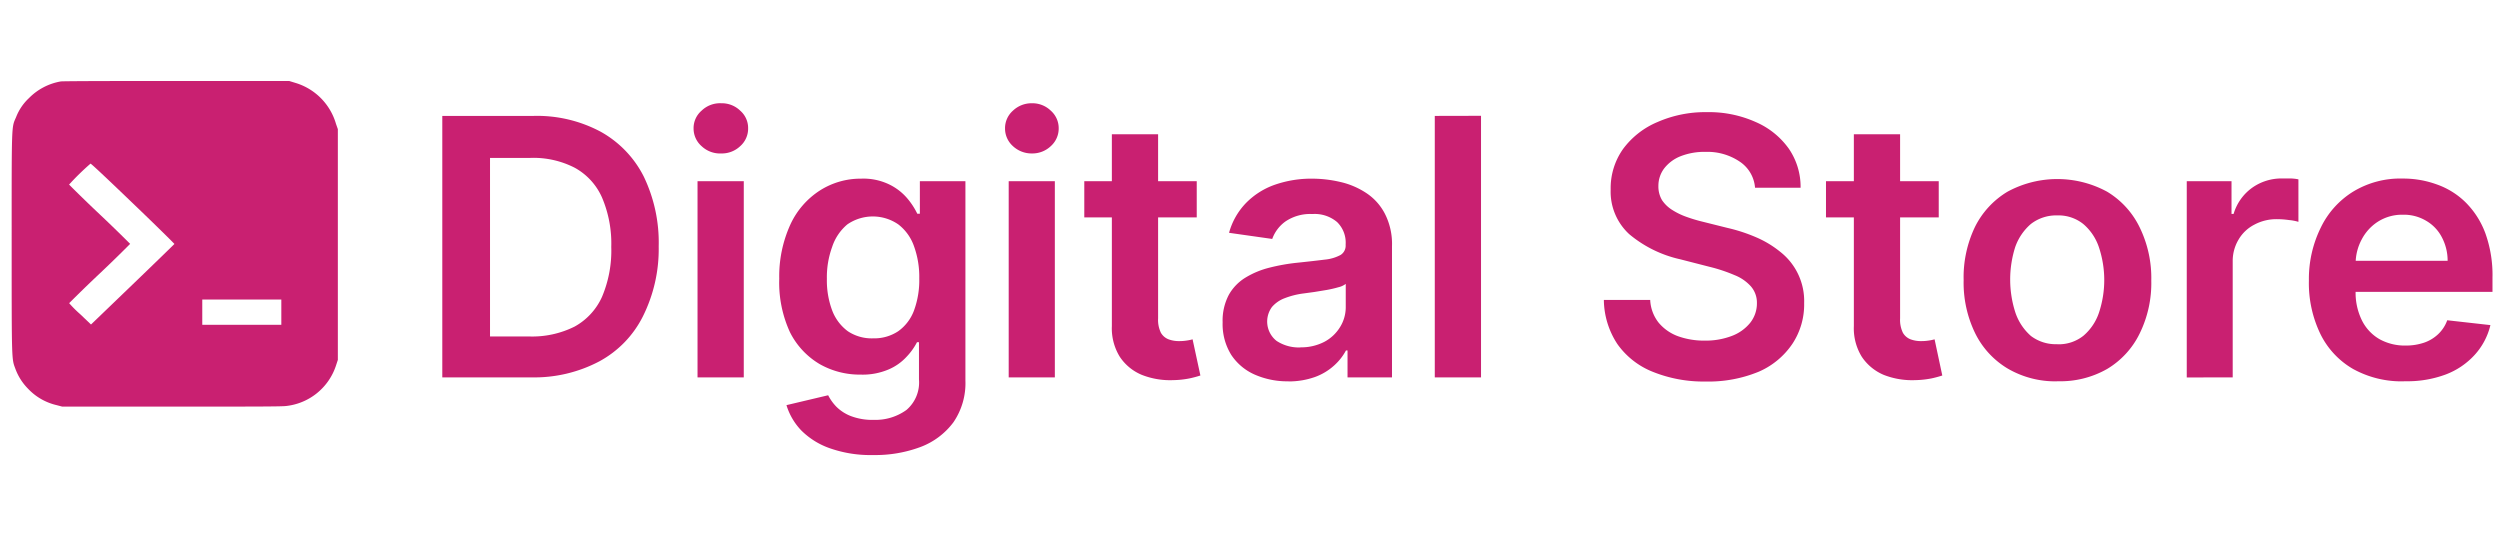 <svg id="Camada_1" data-name="Camada 1" xmlns="http://www.w3.org/2000/svg" viewBox="0 0 253 54"><defs><style>.cls-1{fill:#c92071;}</style></defs><path class="cls-1" d="M6.16,8.24A5.93,5.93,0,0,0,2.94,9.92a5.21,5.21,0,0,0-1.31,1.93c-.47,1.09-.45.39-.45,12.79,0,12.14,0,11.66.38,12.69a5.63,5.63,0,0,0,1.27,2A5.77,5.77,0,0,0,5.73,41l.57.15,11,0c7.79,0,11.15,0,11.63-.06A6,6,0,0,0,34,37l.19-.58V13.07L34,12.53a6.09,6.09,0,0,0-4.1-4.14l-.62-.19H17.91C11.64,8.19,6.35,8.21,6.16,8.24ZM13.47,20.6c2.32,2.22,4.19,4.07,4.18,4.09s-1.91,1.87-4.23,4.1L9.21,32.84l-1.1-1.05A11.27,11.27,0,0,1,7,30.68s1.39-1.4,3.09-3,3.08-3,3.08-3-1.38-1.39-3.09-3-3.09-3-3.09-3a25.49,25.49,0,0,1,2.17-2.12C9.24,16.56,11.16,18.38,13.47,20.6Zm15,11v1.27h-8V30.31h8Z"/><path class="cls-1" d="M53.76,38.19h-9V11.73H54a13.64,13.64,0,0,1,6.77,1.59,10.68,10.68,0,0,1,4.37,4.53,15.38,15.38,0,0,1,1.52,7.08A15.23,15.23,0,0,1,65.07,32a10.53,10.53,0,0,1-4.4,4.56A14.09,14.09,0,0,1,53.76,38.19Zm-4.17-4.14h3.94a9.6,9.6,0,0,0,4.62-1,6.46,6.46,0,0,0,2.77-3,12,12,0,0,0,.94-5.07,11.84,11.84,0,0,0-.94-5,6.36,6.36,0,0,0-2.75-3,9.13,9.13,0,0,0-4.5-1H49.59Zm21,4.14V18.34h4.68V38.19ZM73,15.53A2.72,2.72,0,0,1,71,14.79a2.37,2.37,0,0,1-.81-1.8A2.33,2.33,0,0,1,71,11.2,2.69,2.69,0,0,1,73,10.45a2.66,2.66,0,0,1,1.91.75,2.32,2.32,0,0,1,.8,1.79,2.36,2.36,0,0,1-.8,1.8A2.69,2.69,0,0,1,73,15.53ZM88.36,46.05A12.38,12.38,0,0,1,84,45.37a7.65,7.65,0,0,1-2.91-1.81A6.39,6.39,0,0,1,79.59,41l4.22-1a4.82,4.82,0,0,0,.82,1.15,4.25,4.25,0,0,0,1.46.95,6.08,6.08,0,0,0,2.34.39,5.36,5.36,0,0,0,3.3-1A3.65,3.65,0,0,0,93,38.39V34.63H92.8a6.31,6.31,0,0,1-1.06,1.48,5.25,5.25,0,0,1-1.82,1.28,6.69,6.69,0,0,1-2.83.52,8.2,8.2,0,0,1-4.15-1.07,7.8,7.8,0,0,1-3-3.23,12,12,0,0,1-1.08-5.41A12.62,12.62,0,0,1,80,22.69a8.15,8.15,0,0,1,3-3.43,7.66,7.66,0,0,1,4.15-1.18,6,6,0,0,1,2.87.6,5.59,5.59,0,0,1,1.81,1.41,7.3,7.3,0,0,1,1,1.54h.26V18.34h4.61V38.52a7,7,0,0,1-1.21,4.21,7.39,7.39,0,0,1-3.32,2.5A13.06,13.06,0,0,1,88.36,46.05Zm0-11.81a4.37,4.37,0,0,0,2.54-.72,4.49,4.49,0,0,0,1.59-2.08,8.87,8.87,0,0,0,.54-3.26,9.09,9.09,0,0,0-.54-3.28,4.75,4.75,0,0,0-1.58-2.19,4.54,4.54,0,0,0-5.16,0A5,5,0,0,0,84.21,25a8.93,8.93,0,0,0-.53,3.21,8.67,8.67,0,0,0,.53,3.19,4.66,4.66,0,0,0,1.59,2.12A4.36,4.36,0,0,0,88.39,34.24Zm13.72,3.95V18.34h4.67V38.19Zm2.35-22.66a2.77,2.77,0,0,1-1.92-.74,2.39,2.39,0,0,1-.8-1.8,2.36,2.36,0,0,1,.8-1.79,2.73,2.73,0,0,1,1.92-.75,2.67,2.67,0,0,1,1.91.75,2.36,2.36,0,0,1,.8,1.79,2.39,2.39,0,0,1-.8,1.8A2.71,2.71,0,0,1,104.46,15.53Zm16.68,2.81V22H109.73V18.34Zm-8.59-4.75h4.68V32.22a3,3,0,0,0,.28,1.45,1.53,1.53,0,0,0,.78.67,3,3,0,0,0,1.06.18,4.92,4.92,0,0,0,.8-.06,4.48,4.48,0,0,0,.57-.12l.79,3.66a10.82,10.82,0,0,1-1.08.29,9.18,9.18,0,0,1-1.68.18,7.81,7.81,0,0,1-3.16-.53,4.94,4.94,0,0,1-2.24-1.84,5.48,5.48,0,0,1-.8-3.1Zm17.86,25a8.22,8.22,0,0,1-3.4-.68,5.51,5.51,0,0,1-2.38-2,5.89,5.89,0,0,1-.87-3.29,5.59,5.59,0,0,1,.62-2.77,4.78,4.78,0,0,1,1.7-1.76,8.67,8.67,0,0,1,2.41-1,19.63,19.63,0,0,1,2.81-.5c1.16-.12,2.1-.23,2.83-.32a4.18,4.18,0,0,0,1.57-.47,1.11,1.11,0,0,0,.51-1v-.07a2.9,2.9,0,0,0-.87-2.26,3.5,3.5,0,0,0-2.49-.81,4.47,4.47,0,0,0-2.73.75,3.72,3.72,0,0,0-1.34,1.77l-4.37-.62a7,7,0,0,1,1.7-3A7.58,7.58,0,0,1,129,18.7a11.26,11.26,0,0,1,3.8-.62,12.63,12.63,0,0,1,2.86.34,7.93,7.93,0,0,1,2.6,1.11,5.57,5.57,0,0,1,1.88,2.08,6.71,6.71,0,0,1,.73,3.3V38.19h-4.5V35.47h-.16A5.54,5.54,0,0,1,135,37a5.84,5.84,0,0,1-1.92,1.15A7.88,7.88,0,0,1,130.41,38.6Zm1.21-3.44a5.08,5.08,0,0,0,2.44-.56,4.11,4.11,0,0,0,1.59-1.5,3.8,3.8,0,0,0,.57-2V28.73a2,2,0,0,1-.75.34,11.83,11.83,0,0,1-1.16.27l-1.28.21-1.1.15a8.11,8.11,0,0,0-1.87.47,3.16,3.16,0,0,0-1.31.9,2.49,2.49,0,0,0,.47,3.43A4.1,4.1,0,0,0,131.62,35.16Zm18.29-23.43V38.19h-4.68V11.73ZM177.61,19a3.49,3.49,0,0,0-1.53-2.63,5.83,5.83,0,0,0-3.46-1,6.6,6.6,0,0,0-2.57.45,3.91,3.91,0,0,0-1.64,1.23,2.93,2.93,0,0,0-.58,1.77,2.71,2.71,0,0,0,.37,1.44,3.44,3.44,0,0,0,1.05,1,7,7,0,0,0,1.46.7,15.6,15.6,0,0,0,1.61.48l2.48.62a16.83,16.83,0,0,1,2.89.94,10.31,10.31,0,0,1,2.49,1.5,6.32,6.32,0,0,1,2.4,5.18,7.2,7.2,0,0,1-1.18,4.1A7.88,7.88,0,0,1,178,37.61a13.35,13.35,0,0,1-5.42,1,13.72,13.72,0,0,1-5.36-1,8,8,0,0,1-3.54-2.79,8.27,8.27,0,0,1-1.37-4.47H167a4,4,0,0,0,.85,2.3,4.61,4.61,0,0,0,1.95,1.37,7.74,7.74,0,0,0,2.71.45,7.38,7.38,0,0,0,2.74-.47,4.36,4.36,0,0,0,1.86-1.32,3.16,3.16,0,0,0,.69-2,2.51,2.51,0,0,0-.61-1.7,4.36,4.36,0,0,0-1.66-1.14,16.11,16.11,0,0,0-2.49-.83l-3-.77a12.12,12.12,0,0,1-5.17-2.55A5.84,5.84,0,0,1,163,19.17a6.85,6.85,0,0,1,1.26-4.1,8.34,8.34,0,0,1,3.48-2.72,12,12,0,0,1,5-1,11.55,11.55,0,0,1,4.94,1,8,8,0,0,1,3.35,2.7A6.82,6.82,0,0,1,182.22,19Zm18.59-.66V22H184.79V18.34Zm-8.59-4.75h4.68V32.22a3,3,0,0,0,.28,1.45,1.53,1.53,0,0,0,.78.67,3,3,0,0,0,1.06.18,4.92,4.92,0,0,0,.8-.06,4.48,4.48,0,0,0,.57-.12l.78,3.66a10.49,10.49,0,0,1-1.07.29,9.39,9.39,0,0,1-1.68.18,7.86,7.86,0,0,1-3.17-.53,5,5,0,0,1-2.23-1.84,5.48,5.48,0,0,1-.8-3.1Zm20.59,25a9.54,9.54,0,0,1-5-1.28,8.56,8.56,0,0,1-3.31-3.58,11.67,11.67,0,0,1-1.17-5.37A11.79,11.79,0,0,1,199.85,23a8.61,8.61,0,0,1,3.31-3.6,10.56,10.56,0,0,1,10.08,0,8.56,8.56,0,0,1,3.29,3.6,11.66,11.66,0,0,1,1.18,5.39,11.55,11.55,0,0,1-1.18,5.37,8.51,8.51,0,0,1-3.29,3.58A9.54,9.54,0,0,1,208.2,38.58Zm0-3.75a4,4,0,0,0,2.64-.86,5.27,5.27,0,0,0,1.58-2.35,10.48,10.48,0,0,0,0-6.58,5.28,5.28,0,0,0-1.58-2.37,4,4,0,0,0-2.64-.88,4.16,4.16,0,0,0-2.69.88A5.46,5.46,0,0,0,203.94,25a10.87,10.87,0,0,0,0,6.58A5.45,5.45,0,0,0,205.53,34,4.15,4.15,0,0,0,208.22,34.83Zm13.1,3.36V18.34h4.53v3.31h.21A5,5,0,0,1,227.92,19a5.12,5.12,0,0,1,3-.94c.26,0,.55,0,.86,0a4.35,4.35,0,0,1,.82.09v4.3a4.7,4.7,0,0,0-.95-.18,8.66,8.66,0,0,0-1.22-.09,4.72,4.72,0,0,0-2.3.56,3.92,3.92,0,0,0-1.59,1.51,4.22,4.22,0,0,0-.59,2.23V38.19Zm22,.39a10.15,10.15,0,0,1-5.15-1.24,8.3,8.3,0,0,1-3.32-3.54,11.8,11.8,0,0,1-1.17-5.42A11.73,11.73,0,0,1,234.88,23a8.72,8.72,0,0,1,3.28-3.62,9.19,9.19,0,0,1,5-1.31,9.91,9.91,0,0,1,3.46.6,7.85,7.85,0,0,1,2.9,1.81,8.63,8.63,0,0,1,2,3.13,12.55,12.55,0,0,1,.72,4.49v1.44H235.91V26.39H247.7a5.06,5.06,0,0,0-.59-2.39,4.1,4.1,0,0,0-1.59-1.66,4.4,4.4,0,0,0-2.35-.61,4.55,4.55,0,0,0-2.52.7A4.74,4.74,0,0,0,239,24.24a5.16,5.16,0,0,0-.61,2.44v2.75a6.32,6.32,0,0,0,.64,3,4.49,4.49,0,0,0,1.77,1.89,5.27,5.27,0,0,0,2.66.65,5.7,5.7,0,0,0,1.85-.29,3.91,3.91,0,0,0,1.43-.86,3.6,3.6,0,0,0,.92-1.41l4.37.49a6.81,6.81,0,0,1-1.58,3,7.59,7.59,0,0,1-2.95,2A11.13,11.13,0,0,1,243.35,38.58Z"/></svg>